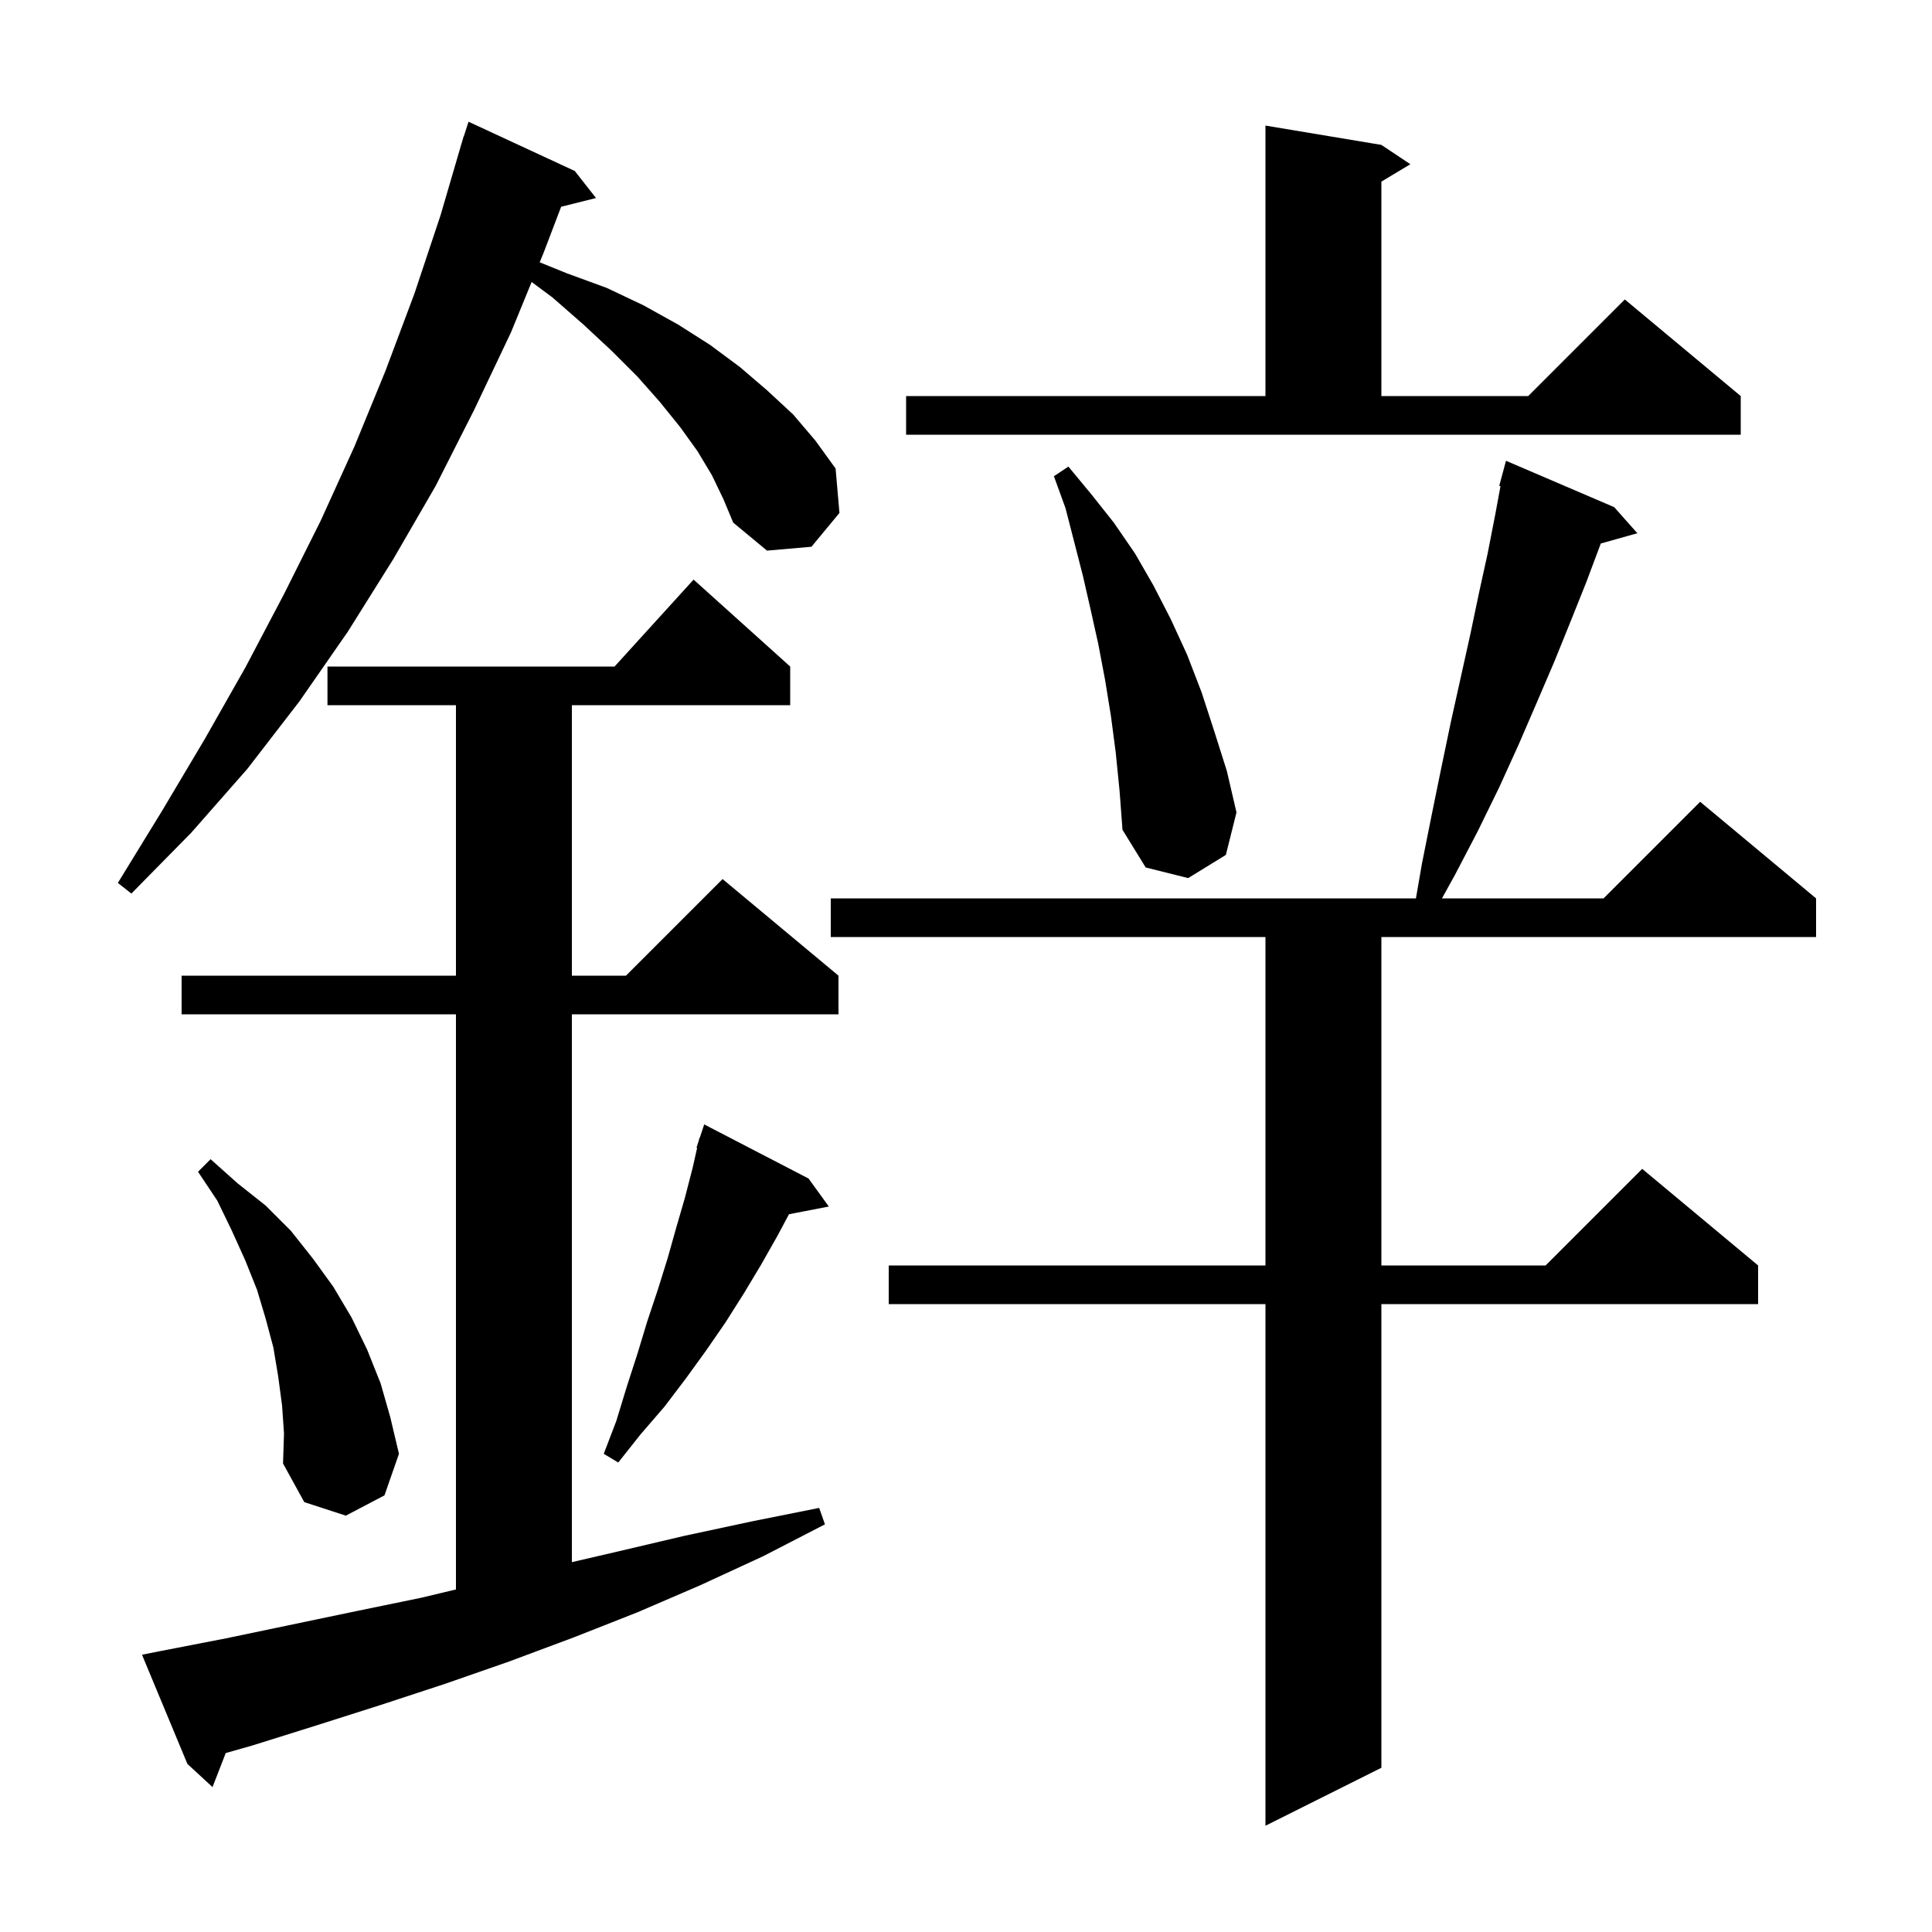 <svg xmlns="http://www.w3.org/2000/svg" xmlns:xlink="http://www.w3.org/1999/xlink" version="1.1" baseProfile="full" viewBox="0 0 200 200" width="200" height="200">
<g fill="black">
<path d="M 167.1 52.5 L 169.5 55.2 L 165.714 56.263 L 165.7 56.3 L 164.2 60.3 L 162.6 64.3 L 160.9 68.5 L 159.1 72.7 L 157.2 77.1 L 155.2 81.5 L 153.0 86.0 L 150.6 90.6 L 149.272 93.0 L 166.0 93.0 L 176.0 83.0 L 188.0 93.0 L 188.0 97.0 L 143.0 97.0 L 143.0 131.0 L 160.0 131.0 L 170.0 121.0 L 182.0 131.0 L 182.0 135.0 L 143.0 135.0 L 143.0 183.0 L 131.0 189.0 L 131.0 135.0 L 92.0 135.0 L 92.0 131.0 L 131.0 131.0 L 131.0 97.0 L 86.0 97.0 L 86.0 93.0 L 146.577 93.0 L 147.2 89.4 L 148.2 84.4 L 149.2 79.5 L 150.2 74.7 L 152.2 65.7 L 153.1 61.4 L 154.0 57.3 L 154.8 53.2 L 155.33 50.324 L 155.2 50.3 L 155.9 47.7 Z M 16.7 170.9 L 23.4 169.6 L 36.8 166.8 L 43.6 165.4 L 47.2 164.54 L 47.2 105.0 L 18.8 105.0 L 18.8 101.0 L 47.2 101.0 L 47.2 73.0 L 33.9 73.0 L 33.9 69.0 L 63.618 69.0 L 71.8 60.0 L 81.8 69.0 L 81.8 73.0 L 59.2 73.0 L 59.2 101.0 L 64.8 101.0 L 74.8 91.0 L 86.8 101.0 L 86.8 105.0 L 59.2 105.0 L 59.2 161.713 L 64.0 160.6 L 70.8 159.0 L 77.8 157.5 L 84.8 156.1 L 85.4 157.8 L 79.0 161.1 L 72.5 164.1 L 66.0 166.9 L 59.4 169.5 L 52.7 172.0 L 46.1 174.3 L 39.4 176.5 L 32.8 178.6 L 26.1 180.7 L 23.368 181.475 L 22.0 185.0 L 19.4 182.6 L 14.7 171.3 Z M 29.2 145.5 L 28.8 142.5 L 28.3 139.5 L 27.5 136.5 L 26.6 133.5 L 25.4 130.5 L 24.0 127.4 L 22.5 124.3 L 20.5 121.3 L 21.8 120.0 L 24.6 122.5 L 27.5 124.8 L 30.1 127.4 L 32.4 130.3 L 34.5 133.2 L 36.4 136.4 L 38.0 139.7 L 39.4 143.2 L 40.4 146.7 L 41.3 150.5 L 39.8 154.8 L 35.8 156.9 L 31.5 155.5 L 29.3 151.5 L 29.4 148.4 Z M 83.7 122.0 L 85.8 124.9 L 81.675 125.696 L 80.5 127.9 L 78.8 130.9 L 77.0 133.9 L 75.1 136.9 L 73.1 139.8 L 71.0 142.7 L 68.8 145.6 L 66.3 148.5 L 64.0 151.4 L 62.5 150.5 L 63.8 147.1 L 64.9 143.5 L 66.0 140.1 L 67.0 136.8 L 68.1 133.5 L 69.1 130.3 L 70.0 127.1 L 70.9 124.0 L 71.7 120.9 L 72.17 118.819 L 72.1 118.8 L 72.33 118.11 L 72.4 117.8 L 72.43 117.811 L 72.9 116.4 Z M 73.7 49.2 L 72.2 46.7 L 70.4 44.2 L 68.3 41.6 L 66.0 39.0 L 63.3 36.3 L 60.4 33.6 L 57.2 30.8 L 55.034 29.191 L 52.9 34.4 L 49.1 42.4 L 45.1 50.3 L 40.7 57.9 L 36.0 65.4 L 31.0 72.6 L 25.6 79.6 L 19.8 86.2 L 13.6 92.5 L 12.2 91.4 L 16.8 83.9 L 21.2 76.5 L 25.4 69.1 L 29.4 61.5 L 33.2 53.9 L 36.7 46.2 L 39.9 38.4 L 42.9 30.4 L 45.6 22.3 L 47.707 15.102 L 47.7 15.1 L 47.786 14.832 L 48.0 14.1 L 48.018 14.106 L 48.5 12.6 L 59.5 17.7 L 61.7 20.5 L 58.089 21.403 L 56.3 26.1 L 55.868 27.154 L 58.7 28.3 L 62.8 29.8 L 66.6 31.6 L 70.2 33.6 L 73.5 35.7 L 76.6 38.0 L 79.4 40.4 L 82.1 42.9 L 84.4 45.6 L 86.5 48.5 L 86.9 53.1 L 84.0 56.6 L 79.4 57.0 L 75.9 54.1 L 74.9 51.7 Z M 115.5 77.9 L 115.0 74.1 L 114.4 70.4 L 113.7 66.7 L 112.9 63.1 L 112.1 59.6 L 110.3 52.6 L 109.1 49.3 L 110.6 48.3 L 113.0 51.2 L 115.3 54.1 L 117.5 57.3 L 119.4 60.6 L 121.2 64.1 L 122.9 67.8 L 124.4 71.7 L 125.7 75.7 L 127.0 79.8 L 128.0 84.1 L 126.9 88.5 L 123.0 90.9 L 118.6 89.8 L 116.2 85.9 L 115.9 81.9 Z M 93.8 41.0 L 131.0 41.0 L 131.0 13.0 L 143.0 15.0 L 146.0 17.0 L 143.0 18.8 L 143.0 41.0 L 158.2 41.0 L 168.2 31.0 L 180.2 41.0 L 180.2 45.0 L 93.8 45.0 Z " />
</g>
</svg>
